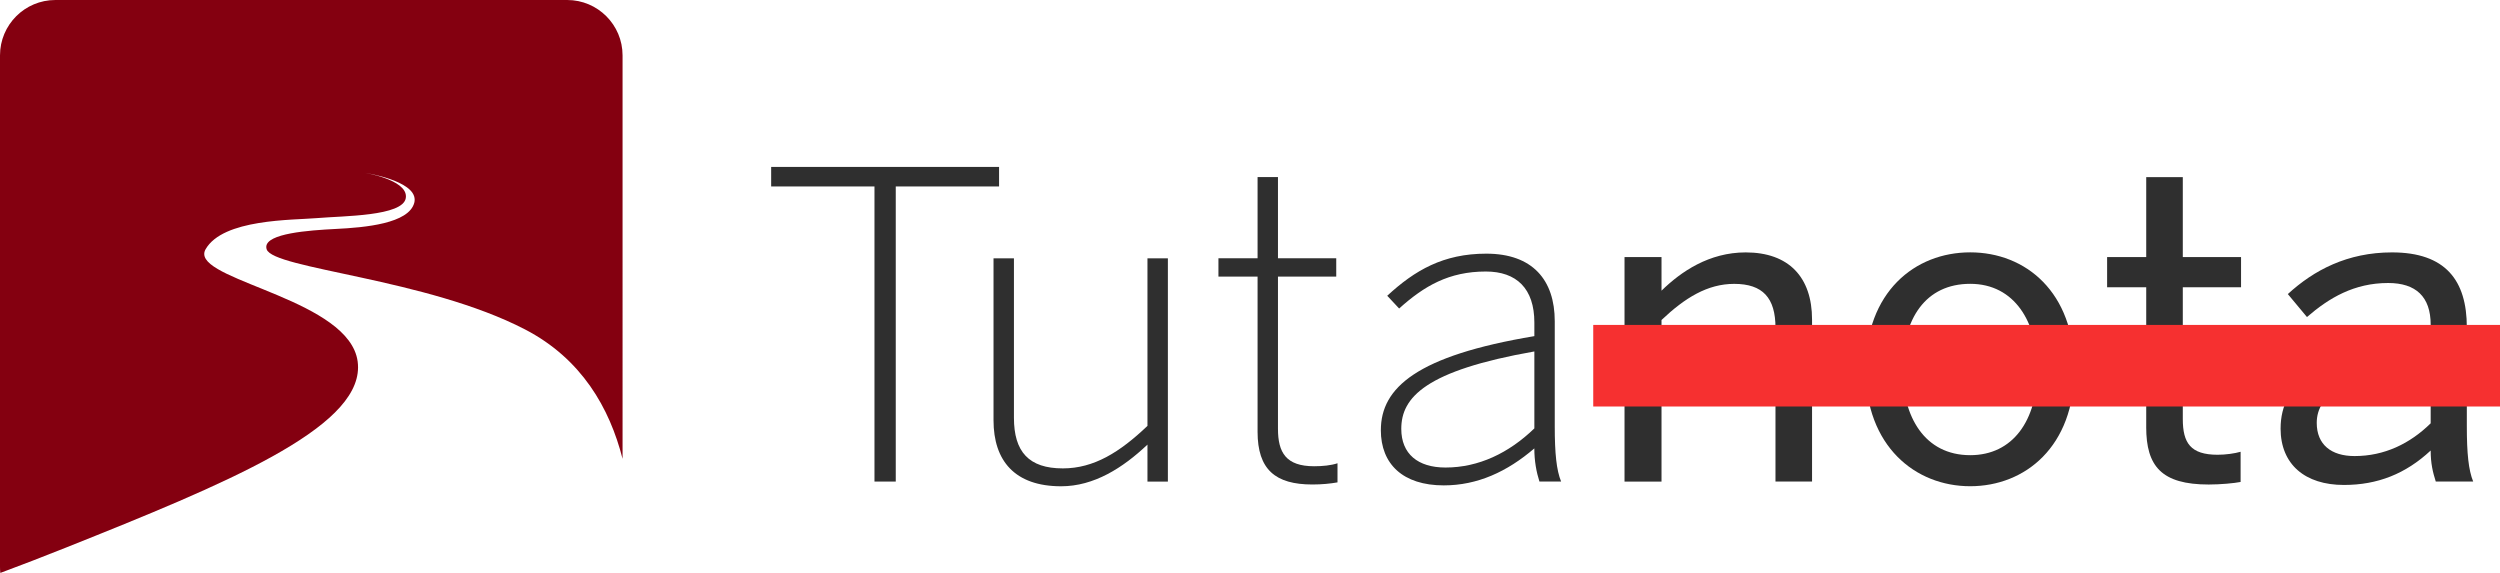 <?xml version="1.0" encoding="UTF-8"?>
<svg id="Layer_1" data-name="Layer 1" xmlns="http://www.w3.org/2000/svg" viewBox="0 0 1072.5 245.78">
  <defs>
    <style>
      .cls-1 {
        fill: #2f2f2f;
      }

      .cls-1, .cls-2 {
        stroke-width: 0px;
      }

      .cls-3 {
        fill: none;
        stroke: #f63030;
        stroke-miterlimit: 10;
        stroke-width: 35px;
      }

      .cls-2 {
        fill: #840010;
      }
    </style>
  </defs>
  <path class="cls-2" d="m23.78,0C10.63,0,0,10.64,0,23.77v219.53c0,.84.05,1.68.13,2.49,8.83-3.3,18.22-6.89,28.11-10.85,68.95-27.52,125.31-50.91,125.36-77.33,0-.85-.05-1.7-.17-2.56-3.56-26.08-65.9-34.16-65.81-46.12,0-.64.18-1.3.56-1.97,7.49-13.11,37.15-12.48,48.07-13.41,10.94-.95,36.59-.75,37.83-8.57.04-.24.06-.48.06-.72.03-7.26-17.64-10.11-17.64-10.11,0,0,21.44,3.2,21.39,11.55,0,.41-.05.83-.16,1.26-2.31,8.97-21.18,10.65-33.66,11.26-11.8.59-29.77,1.93-29.84,7.7,0,.34.05.68.17,1.04,2.82,8.43,68.68,12.49,110.83,34.36,24.25,12.58,36.31,33.69,41.85,55.52V23.77c0-13.12-10.64-23.77-23.77-23.77H23.78Z"/>
  <polygon class="cls-1" points="375.15 79.99 330.83 79.99 330.83 71.61 428.6 71.61 428.6 79.99 384.28 79.99 384.28 206.59 375.15 206.59 375.15 79.99"/>
  <path class="cls-1" d="m426.22,180.32v-69.5h8.76v68.41c0,14.59,6.39,21.71,20.98,21.71,13.31,0,24.44-6.93,36.3-18.24v-71.87h8.76v95.77h-8.76v-15.87c-10.58,10.03-22.98,17.88-37.03,17.88-19.88,0-29.01-10.94-29.01-28.28Z"/>
  <path class="cls-1" d="m539.5,185.24v-66.58h-16.79v-7.85h16.79v-34.84h8.75v34.84h25v7.85h-25v65.3c0,10.22,3.47,16.06,15.51,16.06,3.65,0,7.29-.36,10.03-1.28v8.2c-3.11.55-6.75.91-10.76.91-15.87,0-23.53-6.38-23.53-22.62Z"/>
  <path class="cls-1" d="m658.24,183.79v-33.02c-46.69,8.21-57.09,19.7-57.09,33.2,0,10.76,7.12,16.6,18.97,16.6,14.23,0,27.17-6.21,38.12-16.79Zm-65.85.73c0-18.23,15.51-31.92,65.85-40.32v-5.83c0-14.59-7.65-21.89-20.8-21.89-15.87,0-26.45,6.2-37.21,15.87l-5.11-5.47c11.86-10.94,24.08-18.06,42.5-18.06,19.88,0,29.37,11.31,29.37,29.01v45.05c0,11.67.73,18.79,2.73,23.71h-9.3c-1.28-4.01-2.19-8.76-2.19-14.23-11.67,10.03-24.44,15.87-38.85,15.87-17.51,0-27-9.12-27-23.72Z"/>
  <path class="cls-1" d="m696.92,206.6v-96.32h15.87v14.42c8.39-8.21,20.44-16.42,36.12-16.42,18.43,0,28.46,10.58,28.46,28.82v69.49h-15.69v-66.03c0-12.77-5.47-18.78-17.7-18.78-11.49,0-21.16,6.01-31.19,15.5v69.32h-15.87Z"/>
  <path class="cls-1" d="m874.03,158.43c0-20.07-9.67-36.67-28.81-36.67s-29.01,14.96-29.01,36.67c0,20.43,9.49,36.84,29.01,36.84,18.23,0,28.81-14.77,28.81-36.84Zm-73.69,0c0-33.2,21.16-50.17,44.88-50.17s44.69,16.97,44.69,50.17-21.16,50.16-44.69,50.16-44.88-17.14-44.88-50.16Z"/>
  <path class="cls-1" d="m920.73,183.24v-60.01h-16.78v-12.96h16.78v-34.29h15.69v34.29h24.99v12.96h-24.99v56.54c0,10.22,3.28,15.32,14.95,15.32,3.46,0,7.3-.55,9.85-1.28v12.95c-2.73.55-8.76,1.1-13.68,1.1-20.25,0-26.82-7.85-26.82-24.63Z"/>
  <path class="cls-1" d="m1042.76,181.6v-26.99c-36.66,5.83-48.88,14.77-48.88,26.81,0,9.3,6.2,14.23,16.23,14.23,12.78,0,23.72-5.29,32.65-14.05Zm-64.38,2.19c0-19.52,16.59-33.38,64.38-40.13v-4.37c0-12.04-6.38-17.88-18.23-17.88-14.6,0-25.36,6.39-34.84,14.6l-8.21-9.85c11.13-10.22,25.53-17.88,44.69-17.88,22.98,0,32.1,12.04,32.1,32.1v42.5c0,11.67.73,18.79,2.73,23.71h-16.05c-1.28-4.01-2.19-7.85-2.19-13.31-10.76,10.03-22.81,14.77-37.22,14.77-16.6,0-27.17-8.75-27.17-24.26Z"/>
  <line class="cls-3" x1="683.5" y1="156.89" x2="1072.5" y2="156.89"/>
</svg>